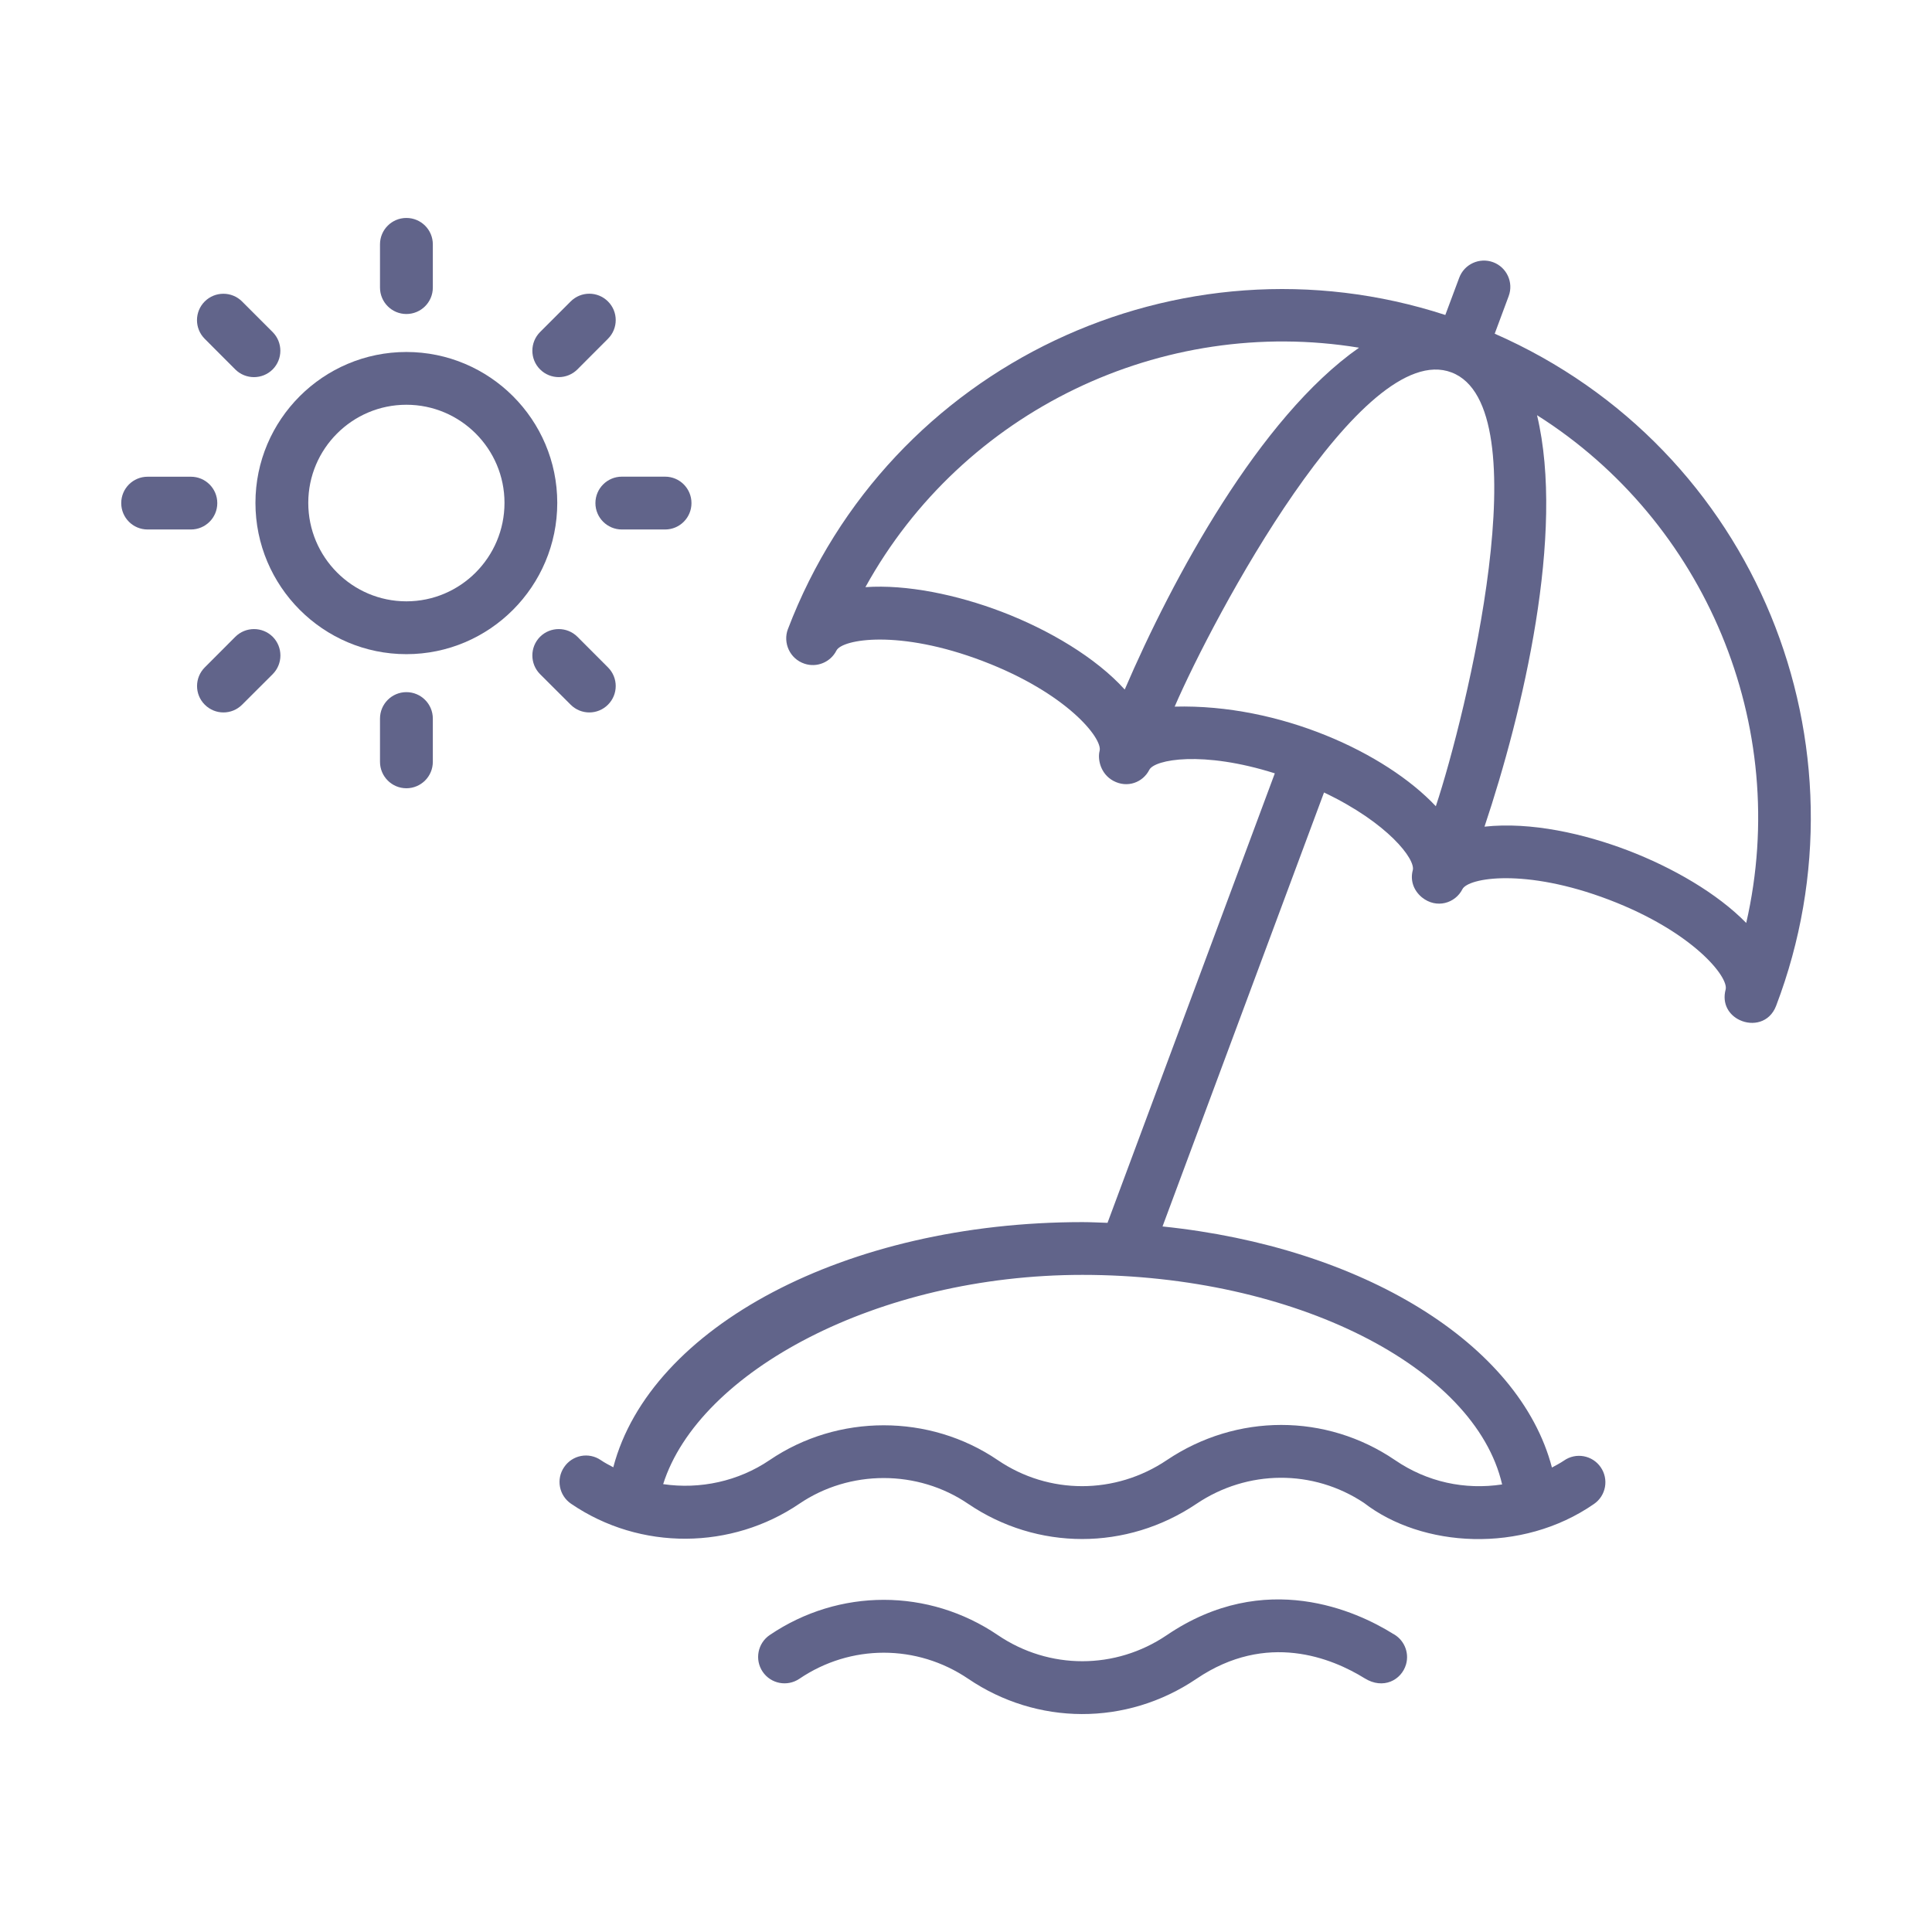 <svg width="32" height="32" viewBox="0 0 32 32" fill="none" xmlns="http://www.w3.org/2000/svg">
<path d="M24.757 5.527L24.988 4.906C25.073 4.679 24.957 4.427 24.731 4.343C24.505 4.26 24.253 4.374 24.169 4.601L23.939 5.217C19.535 3.783 14.718 6.044 13.05 10.421C12.965 10.644 13.08 10.912 13.325 10.993C13.529 11.062 13.756 10.969 13.854 10.775C13.949 10.587 14.89 10.42 16.28 10.95C17.675 11.482 18.267 12.234 18.213 12.437C18.178 12.569 18.223 12.815 18.44 12.933C18.674 13.059 18.931 12.958 19.036 12.751C19.123 12.579 19.918 12.43 21.115 12.809L18.344 20.254C18.206 20.25 18.069 20.242 17.929 20.242C14.006 20.242 10.764 21.984 10.158 24.303C10.088 24.265 10.018 24.23 9.951 24.184C9.751 24.047 9.479 24.1 9.344 24.3C9.207 24.499 9.259 24.771 9.459 24.907C10.611 25.693 12.124 25.665 13.239 24.907C14.075 24.339 15.199 24.339 16.034 24.907C17.179 25.685 18.662 25.686 19.817 24.908C20.663 24.339 21.748 24.332 22.591 24.892C23.551 25.634 25.203 25.742 26.402 24.91C26.601 24.773 26.65 24.5 26.512 24.301C26.375 24.103 26.102 24.053 25.904 24.192C25.841 24.235 25.772 24.27 25.705 24.307C25.167 22.253 22.566 20.656 19.255 20.314L21.93 13.126C22.992 13.631 23.448 14.235 23.4 14.414C23.359 14.566 23.4 14.736 23.55 14.862C23.793 15.059 24.105 14.96 24.222 14.728C24.318 14.539 25.258 14.373 26.649 14.902C28.044 15.434 28.636 16.186 28.582 16.389C28.518 16.63 28.641 16.814 28.814 16.895C29.024 16.995 29.309 16.944 29.418 16.66C31.056 12.36 29.099 7.432 24.757 5.527ZM24.88 24.587C24.264 24.68 23.642 24.55 23.106 24.184C21.964 23.407 20.482 23.408 19.328 24.183C18.473 24.759 17.373 24.76 16.526 24.184C15.396 23.415 13.878 23.415 12.747 24.184C12.231 24.534 11.596 24.672 10.984 24.582C11.574 22.721 14.531 21.116 17.929 21.116C21.44 21.116 24.431 22.643 24.88 24.587ZM23.782 13.354C22.95 12.469 21.199 11.658 19.456 11.704C20.092 10.233 22.559 5.6 24.043 6.169C25.531 6.735 24.285 11.838 23.782 13.354ZM16.592 10.133C15.85 9.85 15.015 9.677 14.334 9.725C15.947 6.801 19.249 5.224 22.51 5.759C20.862 6.911 19.422 9.575 18.629 11.421C18.154 10.895 17.378 10.433 16.592 10.133ZM28.923 15.287C28.444 14.797 27.704 14.369 26.961 14.085C26.243 13.811 25.36 13.608 24.588 13.692C25.225 11.787 25.926 8.835 25.458 6.877C28.235 8.631 29.675 12.008 28.923 15.287Z" fill="#61648A"/>
<path d="M23.064 27.056L23.064 27.055C22.483 26.695 20.958 25.976 19.326 27.083C18.475 27.659 17.378 27.659 16.528 27.083C15.381 26.304 13.897 26.303 12.748 27.082C12.549 27.218 12.497 27.489 12.632 27.689C12.768 27.89 13.04 27.941 13.24 27.806C14.089 27.23 15.187 27.23 16.037 27.806C17.171 28.576 18.654 28.594 19.819 27.805C20.982 27.018 22.062 27.463 22.603 27.798C22.91 27.989 23.212 27.828 23.288 27.569C23.348 27.363 23.249 27.148 23.064 27.056Z" fill="#61648A"/>
<path d="M6.731 5.83C5.353 5.83 4.231 6.951 4.231 8.329C4.231 9.711 5.353 10.835 6.731 10.835C8.109 10.835 9.23 9.711 9.23 8.329C9.23 6.951 8.109 5.83 6.731 5.83ZM6.731 9.96C5.835 9.96 5.106 9.229 5.106 8.329C5.106 7.433 5.835 6.704 6.731 6.704C7.627 6.704 8.356 7.433 8.356 8.329C8.356 9.229 7.627 9.96 6.731 9.96Z" fill="#61648A"/>
<path d="M6.731 5.201C6.973 5.201 7.169 5.005 7.169 4.763V4.047C7.169 3.805 6.973 3.61 6.731 3.61C6.49 3.61 6.294 3.805 6.294 4.047V4.763C6.294 5.005 6.49 5.201 6.731 5.201Z" fill="#61648A"/>
<path d="M6.731 11.464C6.49 11.464 6.294 11.66 6.294 11.902V12.618C6.294 12.86 6.49 13.056 6.731 13.056C6.973 13.056 7.169 12.86 7.169 12.618V11.902C7.169 11.66 6.973 11.464 6.731 11.464Z" fill="#61648A"/>
<path d="M9.564 6.118L10.07 5.611C10.241 5.44 10.241 5.163 10.07 4.993C9.899 4.822 9.623 4.822 9.452 4.993L8.945 5.5C8.775 5.671 8.775 5.948 8.945 6.118C9.116 6.289 9.393 6.289 9.564 6.118Z" fill="#61648A"/>
<path d="M3.898 10.547L3.392 11.054C3.221 11.225 3.221 11.502 3.392 11.672C3.563 11.843 3.839 11.843 4.01 11.672L4.517 11.166C4.687 10.995 4.687 10.718 4.517 10.547C4.346 10.377 4.069 10.377 3.898 10.547Z" fill="#61648A"/>
<path d="M9.862 8.333C9.862 8.574 10.058 8.77 10.3 8.77H11.016C11.258 8.77 11.453 8.574 11.453 8.333C11.453 8.091 11.258 7.895 11.016 7.895H10.3C10.058 7.895 9.862 8.091 9.862 8.333Z" fill="#61648A"/>
<path d="M3.599 8.333C3.599 8.091 3.403 7.896 3.162 7.896H2.445C2.203 7.896 2.008 8.091 2.008 8.333C2.008 8.575 2.203 8.77 2.445 8.77H3.162C3.403 8.77 3.599 8.575 3.599 8.333Z" fill="#61648A"/>
<path d="M10.07 11.672C10.241 11.501 10.241 11.225 10.07 11.054L9.564 10.547C9.393 10.377 9.116 10.377 8.945 10.547C8.775 10.718 8.775 10.995 8.945 11.166L9.452 11.672C9.623 11.843 9.899 11.843 10.07 11.672Z" fill="#61648A"/>
<path d="M3.897 6.119C4.068 6.289 4.345 6.289 4.516 6.119C4.686 5.948 4.686 5.671 4.516 5.5L4.009 4.993C3.838 4.823 3.562 4.823 3.391 4.993C3.22 5.164 3.22 5.441 3.391 5.612L3.897 6.119Z" fill="#61648A"/>
</svg>
